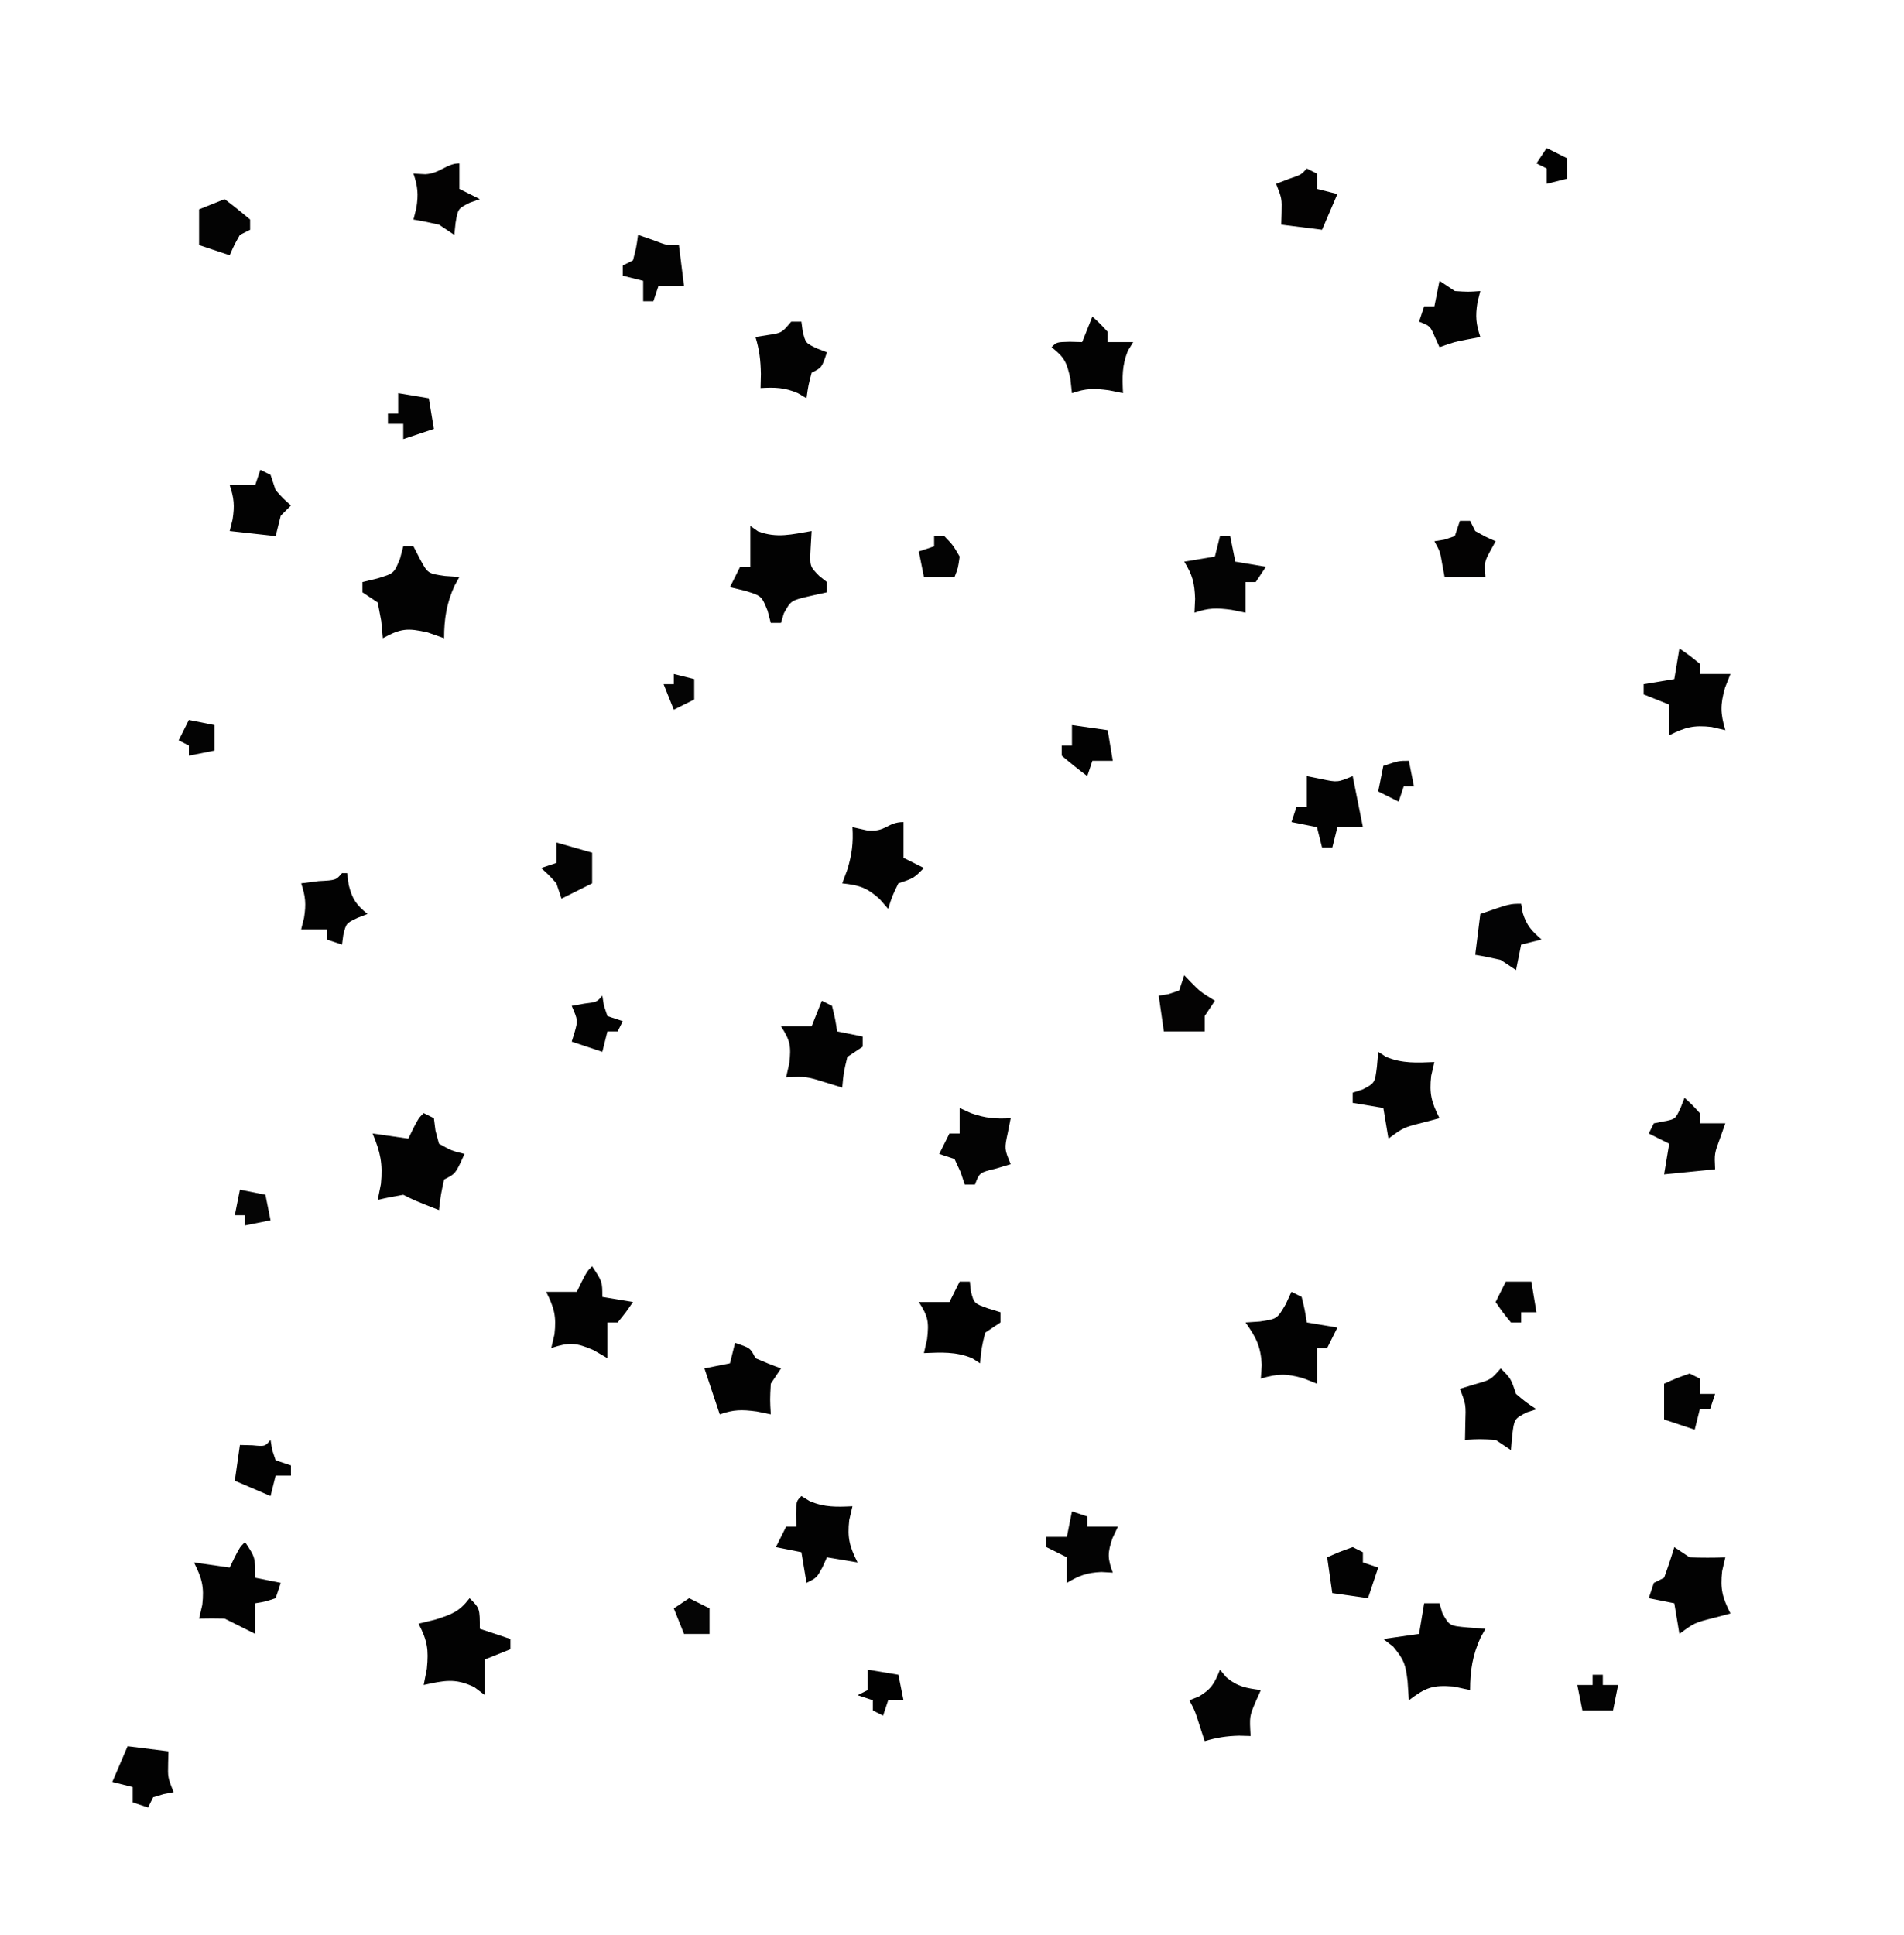 <?xml version="1.0" encoding="UTF-8"?>
<svg version="1.1" xmlns="http://www.w3.org/2000/svg" width="373" height="379">
<path d="M0 0 C0.99 0 1.98 0 3 0 C3.186 0.639 3.371 1.279 3.562 1.938 C4.942 4.421 4.942 4.421 8.625 4.75 C9.739 4.832 10.852 4.915 12 5 C11.691 5.557 11.381 6.114 11.062 6.688 C9.479 10.135 9 13.221 9 17 C7.422 16.66 7.422 16.66 5.812 16.312 C1.612 15.968 0.284 16.512 -3 19 C-3.083 17.762 -3.165 16.525 -3.25 15.25 C-3.635 12.011 -3.9 11.121 -6.062 8.5 C-6.702 8.005 -7.341 7.51 -8 7 C-4.535 6.505 -4.535 6.505 -1 6 C-0.67 4.02 -0.34 2.04 0 0 Z " fill="#010101" transform="translate(279,314)"/>
<path d="M0 0 C0.66 0.33 1.32 0.66 2 1 C2.103 1.804 2.206 2.609 2.312 3.438 C2.653 4.706 2.653 4.706 3 6 C5.476 7.375 5.476 7.375 8 8 C6.25 11.875 6.25 11.875 4 13 C3.342 16.029 3.342 16.029 3 19 C-1.75 17.125 -1.75 17.125 -4 16 C-5.677 16.279 -7.346 16.608 -9 17 C-8.794 15.969 -8.588 14.938 -8.375 13.875 C-7.988 9.877 -8.481 7.663 -10 4 C-7.69 4.33 -5.38 4.66 -3 5 C-2.691 4.361 -2.381 3.721 -2.062 3.062 C-1 1 -1 1 0 0 Z " fill="#020202" transform="translate(83,218)"/>
<path d="M0 0 C0.495 0.351 0.99 0.701 1.5 1.062 C5.227 2.46 8.098 1.65 12 1 C11.938 2.093 11.876 3.186 11.812 4.312 C11.628 7.918 11.628 7.918 13.5 9.812 C13.995 10.204 14.49 10.596 15 11 C15 11.66 15 12.32 15 13 C13.886 13.248 12.773 13.495 11.625 13.75 C7.954 14.61 7.954 14.61 6.562 17.125 C6.377 17.744 6.191 18.363 6 19 C5.34 19 4.68 19 4 19 C3.794 18.216 3.587 17.433 3.375 16.625 C2.193 13.691 2.193 13.691 -1.125 12.688 C-2.548 12.347 -2.548 12.347 -4 12 C-3.34 10.68 -2.68 9.36 -2 8 C-1.34 8 -0.68 8 0 8 C0 5.36 0 2.72 0 0 Z " fill="#020202" transform="translate(147,103)"/>
<path d="M0 0 C0.66 0 1.32 0 2 0 C2.413 0.804 2.825 1.609 3.25 2.438 C4.808 5.325 4.808 5.325 8.188 5.812 C9.116 5.874 10.044 5.936 11 6 C10.691 6.557 10.381 7.114 10.062 7.688 C8.479 11.135 8 14.221 8 18 C6.948 17.629 5.896 17.258 4.812 16.875 C0.814 15.957 -0.491 16.086 -4 18 C-4.103 16.886 -4.206 15.773 -4.312 14.625 C-4.539 13.429 -4.766 12.232 -5 11 C-5.99 10.34 -6.98 9.68 -8 9 C-8 8.34 -8 7.68 -8 7 C-7.051 6.773 -6.103 6.546 -5.125 6.312 C-1.807 5.309 -1.807 5.309 -0.625 2.375 C-0.419 1.591 -0.212 0.807 0 0 Z " fill="#020202" transform="translate(79,107)"/>
<path d="M0 0 C2 2 2 2 2 6 C3.98 6.66 5.96 7.32 8 8 C8 8.66 8 9.32 8 10 C6.35 10.66 4.7 11.32 3 12 C3 14.31 3 16.62 3 19 C2.319 18.484 1.639 17.969 0.938 17.438 C-2.801 15.608 -5.004 16.138 -9 17 C-8.794 15.948 -8.588 14.896 -8.375 13.812 C-8 10.004 -8.284 8.332 -10 5 C-8.907 4.732 -7.814 4.464 -6.688 4.188 C-3.383 3.123 -2.05 2.653 0 0 Z " fill="#020202" transform="translate(92,313)"/>
<path d="M0 0 C0.66 0.33 1.32 0.66 2 1 C2.625 3.562 2.625 3.562 3 6 C5.97 6.495 5.97 6.495 9 7 C8.34 8.32 7.68 9.64 7 11 C6.34 11 5.68 11 5 11 C5 13.31 5 15.62 5 18 C3.67 17.474 3.67 17.474 2.312 16.938 C-1.062 15.982 -2.697 16.028 -6 17 C-5.907 15.67 -5.907 15.67 -5.812 14.312 C-6.02 10.655 -6.916 8.952 -9 6 C-8.072 5.938 -7.144 5.876 -6.188 5.812 C-2.811 5.312 -2.811 5.312 -1.125 2.438 C-0.754 1.633 -0.383 0.829 0 0 Z " fill="#020202" transform="translate(253,253)"/>
<path d="M0 0 C2 3 2 3 2 7 C3.65 7.33 5.3 7.66 7 8 C6.67 8.99 6.34 9.98 6 11 C3.938 11.688 3.938 11.688 2 12 C2 13.98 2 15.96 2 18 C0 17 -2 16 -4 15 C-5.666 14.96 -7.334 14.956 -9 15 C-8.794 14.113 -8.588 13.226 -8.375 12.312 C-7.974 8.775 -8.433 7.134 -10 4 C-7.69 4.33 -5.38 4.66 -3 5 C-2.691 4.361 -2.381 3.721 -2.062 3.062 C-1 1 -1 1 0 0 Z " fill="#020202" transform="translate(48,302)"/>
<path d="M0 0 C2 3 2 3 2 6 C4.97 6.495 4.97 6.495 8 7 C6.625 9 6.625 9 5 11 C4.34 11 3.68 11 3 11 C3 13.31 3 15.62 3 18 C2.113 17.484 1.226 16.969 0.312 16.438 C-3.2 14.913 -4.447 14.851 -8 16 C-7.794 15.113 -7.588 14.226 -7.375 13.312 C-6.974 9.775 -7.433 8.134 -9 5 C-7.02 5 -5.04 5 -3 5 C-2.691 4.361 -2.381 3.721 -2.062 3.062 C-1 1 -1 1 0 0 Z " fill="#020202" transform="translate(116,248)"/>
<path d="M0 0 C0.773 0.495 0.773 0.495 1.562 1 C4.78 2.32 7.557 2.132 11 2 C10.794 2.887 10.588 3.774 10.375 4.688 C9.974 8.225 10.433 9.866 12 13 C10.907 13.289 9.814 13.578 8.688 13.875 C4.96 14.819 4.96 14.819 2 17 C1.67 15.02 1.34 13.04 1 11 C-1.97 10.505 -1.97 10.505 -5 10 C-5 9.34 -5 8.68 -5 8 C-4.041 7.691 -4.041 7.691 -3.062 7.375 C-0.651 6.105 -0.651 6.105 -0.25 2.875 C-0.168 1.926 -0.085 0.978 0 0 Z " fill="#020202" transform="translate(270,206)"/>
<path d="M0 0 C0.804 0.495 0.804 0.495 1.625 1 C4.539 2.227 6.869 2.142 10 2 C9.794 2.887 9.588 3.774 9.375 4.688 C8.974 8.225 9.433 9.866 11 13 C8.03 12.505 8.03 12.505 5 12 C4.711 12.639 4.423 13.279 4.125 13.938 C3 16 3 16 1 17 C0.67 15.02 0.34 13.04 0 11 C-1.65 10.67 -3.3 10.34 -5 10 C-4.34 8.68 -3.68 7.36 -3 6 C-2.34 6 -1.68 6 -1 6 C-1.021 5.196 -1.041 4.391 -1.062 3.562 C-1 1 -1 1 0 0 Z " fill="#020202" transform="translate(157,293)"/>
<path d="M0 0 C2 1.375 2 1.375 4 3 C4 3.66 4 4.32 4 5 C5.98 5 7.96 5 10 5 C9.474 6.33 9.474 6.33 8.938 7.688 C7.982 11.062 8.028 12.697 9 16 C8.113 15.794 7.226 15.588 6.312 15.375 C2.775 14.974 1.134 15.433 -2 17 C-2 15.02 -2 13.04 -2 11 C-4.475 10.01 -4.475 10.01 -7 9 C-7 8.34 -7 7.68 -7 7 C-5.02 6.67 -3.04 6.34 -1 6 C-0.67 4.02 -0.34 2.04 0 0 Z " fill="#020202" transform="translate(329,127)"/>
<path d="M0 0 C0.99 0.66 1.98 1.32 3 2 C5.332 2.079 7.668 2.088 10 2 C9.794 2.887 9.588 3.774 9.375 4.688 C8.974 8.225 9.433 9.866 11 13 C9.907 13.289 8.814 13.578 7.688 13.875 C3.96 14.819 3.96 14.819 1 17 C0.67 15.02 0.34 13.04 0 11 C-1.65 10.67 -3.3 10.34 -5 10 C-4.67 9.01 -4.34 8.02 -4 7 C-3.34 6.67 -2.68 6.34 -2 6 C-1.273 4.021 -0.602 2.02 0 0 Z " fill="#020202" transform="translate(328,303)"/>
<path d="M0 0 C0.66 0.33 1.32 0.66 2 1 C2.625 3.562 2.625 3.562 3 6 C4.65 6.33 6.3 6.66 8 7 C8 7.66 8 8.32 8 9 C7.01 9.66 6.02 10.32 5 11 C4.267 14.066 4.267 14.066 4 17 C2.928 16.67 1.855 16.34 0.75 16 C-2.997 14.828 -2.997 14.828 -7 15 C-6.794 14.092 -6.588 13.185 -6.375 12.25 C-5.987 8.89 -6.196 7.759 -8 5 C-6.02 5 -4.04 5 -2 5 C-1.34 3.35 -0.68 1.7 0 0 Z " fill="#020202" transform="translate(161,196)"/>
<path d="M0 0 C0 2.31 0 4.62 0 7 C1.32 7.66 2.64 8.32 4 9 C2 11 2 11 -1 12 C-2.219 14.504 -2.219 14.504 -3 17 C-3.557 16.361 -4.114 15.721 -4.688 15.062 C-7.221 12.803 -8.683 12.369 -12 12 C-11.67 11.113 -11.34 10.226 -11 9.312 C-10.088 6.291 -9.817 4.116 -10 1 C-9.072 1.206 -8.144 1.413 -7.188 1.625 C-3.425 2.068 -3.226 0 0 0 Z " fill="#020202" transform="translate(177,161)"/>
<path d="M0 0 C0.66 0 1.32 0 2 0 C2.062 0.619 2.124 1.238 2.188 1.875 C2.829 4.278 2.829 4.278 5.562 5.25 C6.367 5.497 7.171 5.745 8 6 C8 6.66 8 7.32 8 8 C7.01 8.66 6.02 9.32 5 10 C4.267 13.066 4.267 13.066 4 16 C3.484 15.67 2.969 15.34 2.438 15 C-0.78 13.68 -3.557 13.868 -7 14 C-6.794 13.092 -6.588 12.185 -6.375 11.25 C-5.987 7.89 -6.196 6.759 -8 4 C-6.02 4 -4.04 4 -2 4 C-1.34 2.68 -0.68 1.36 0 0 Z " fill="#010101" transform="translate(188,251)"/>
<path d="M0 0 C1.5 1.375 1.5 1.375 3 3 C3 3.66 3 4.32 3 5 C4.65 5 6.3 5 8 5 C7.67 5.536 7.34 6.072 7 6.625 C5.773 9.539 5.858 11.869 6 15 C5.093 14.814 4.185 14.629 3.25 14.438 C0.317 14.043 -1.264 14.053 -4 15 C-4.103 14.072 -4.206 13.144 -4.312 12.188 C-5.007 8.967 -5.477 7.974 -8 6 C-7 5 -7 5 -4.438 4.938 C-3.231 4.968 -3.231 4.968 -2 5 C-1.34 3.35 -0.68 1.7 0 0 Z " fill="#020202" transform="translate(214,62)"/>
<path d="M0 0 C0.66 0 1.32 0 2 0 C2.33 1.65 2.66 3.3 3 5 C5.97 5.495 5.97 5.495 9 6 C8.01 7.485 8.01 7.485 7 9 C6.34 9 5.68 9 5 9 C5 10.98 5 12.96 5 15 C4.093 14.814 3.185 14.629 2.25 14.438 C-0.683 14.043 -2.264 14.053 -5 15 C-4.959 14.092 -4.918 13.185 -4.875 12.25 C-4.995 9.122 -5.391 7.614 -7 5 C-5.02 4.67 -3.04 4.34 -1 4 C-0.67 2.68 -0.34 1.36 0 0 Z " fill="#030303" transform="translate(239,105)"/>
<path d="M0 0 C3 1 3 1 4 3 C5.644 3.722 7.311 4.394 9 5 C8.01 6.485 8.01 6.485 7 8 C6.833 11.125 6.833 11.125 7 14 C6.093 13.814 5.185 13.629 4.25 13.438 C1.317 13.043 -0.264 13.053 -3 14 C-4 11 -5 8 -6 5 C-4.35 4.67 -2.7 4.34 -1 4 C-0.67 2.68 -0.34 1.36 0 0 Z " fill="#020202" transform="translate(144,263)"/>
<path d="M0 0 C2 2 2 2 3 5 C4.997 6.685 4.997 6.685 7 8 C6.361 8.206 5.721 8.412 5.062 8.625 C2.651 9.895 2.651 9.895 2.25 13.125 C2.167 14.074 2.085 15.023 2 16 C1.01 15.34 0.02 14.68 -1 14 C-4.125 13.833 -4.125 13.833 -7 14 C-6.979 12.907 -6.959 11.814 -6.938 10.688 C-6.815 7.056 -6.815 7.056 -8 4 C-6.577 3.567 -6.577 3.567 -5.125 3.125 C-1.948 2.232 -1.948 2.232 0 0 Z " fill="#010101" transform="translate(294,268)"/>
<path d="M0 0 C0.66 0 1.32 0 2 0 C2.124 0.928 2.124 0.928 2.25 1.875 C2.813 4.184 2.813 4.184 5.062 5.25 C5.702 5.497 6.341 5.745 7 6 C6 9 6 9 4 10 C3.344 12.527 3.344 12.527 3 15 C2.165 14.505 2.165 14.505 1.312 14 C-1.303 12.869 -3.181 12.843 -6 13 C-5.979 12.092 -5.959 11.185 -5.938 10.25 C-5.989 7.573 -6.222 5.53 -7 3 C-6.216 2.876 -5.433 2.752 -4.625 2.625 C-1.859 2.209 -1.859 2.209 0 0 Z " fill="#020202" transform="translate(155,63)"/>
<path d="M0 0 C1.5 1.375 1.5 1.375 3 3 C3 3.66 3 4.32 3 5 C4.65 5 6.3 5 8 5 C7.505 6.392 7.505 6.392 7 7.812 C5.85 10.92 5.85 10.92 6 14 C2.7 14.33 -0.6 14.66 -4 15 C-3.67 13.02 -3.34 11.04 -3 9 C-4.32 8.34 -5.64 7.68 -7 7 C-6.67 6.34 -6.34 5.68 -6 5 C-5.361 4.876 -4.721 4.753 -4.062 4.625 C-1.801 4.191 -1.801 4.191 -0.75 1.938 C-0.502 1.298 -0.255 0.659 0 0 Z " fill="#030303" transform="translate(330,215)"/>
<path d="M0 0 C1.083 0.495 1.083 0.495 2.188 1 C5.017 2.006 7.029 2.17 10 2 C9.814 2.928 9.629 3.856 9.438 4.812 C8.759 8.013 8.759 8.013 10 11 C9.031 11.289 8.061 11.578 7.062 11.875 C3.893 12.642 3.893 12.642 3 15 C2.34 15 1.68 15 1 15 C0.732 14.196 0.464 13.391 0.188 12.562 C-0.204 11.717 -0.596 10.871 -1 10 C-1.99 9.67 -2.98 9.34 -4 9 C-3.34 7.68 -2.68 6.36 -2 5 C-1.34 5 -0.68 5 0 5 C0 3.35 0 1.7 0 0 Z " fill="#030303" transform="translate(188,217)"/>
<path d="M0 0 C1.392 0.278 1.392 0.278 2.812 0.562 C6.013 1.241 6.013 1.241 9 0 C9.66 3.3 10.32 6.6 11 10 C9.35 10 7.7 10 6 10 C5.67 11.32 5.34 12.64 5 14 C4.34 14 3.68 14 3 14 C2.67 12.68 2.34 11.36 2 10 C0.35 9.67 -1.3 9.34 -3 9 C-2.67 8.01 -2.34 7.02 -2 6 C-1.34 6 -0.68 6 0 6 C0 4.02 0 2.04 0 0 Z " fill="#020202" transform="translate(256,152)"/>
<path d="M0 0 C0.392 0.474 0.784 0.949 1.188 1.438 C3.408 3.352 5.134 3.613 8 4 C7.505 5.114 7.505 5.114 7 6.25 C5.772 9.139 5.772 9.139 6 13 C4.886 12.969 4.886 12.969 3.75 12.938 C1.295 12.993 -0.661 13.307 -3 14 C-3.309 13.051 -3.619 12.102 -3.938 11.125 C-4.874 8.139 -4.874 8.139 -6 6 C-5.381 5.753 -4.763 5.505 -4.125 5.25 C-1.649 3.794 -1.049 2.622 0 0 Z " fill="#030303" transform="translate(239,327)"/>
<path d="M0 0 C0.99 0.33 1.98 0.66 3 1 C3 1.66 3 2.32 3 3 C4.98 3 6.96 3 9 3 C8.649 3.743 8.299 4.485 7.938 5.25 C6.955 8.132 6.967 9.212 8 12 C7.258 11.959 6.515 11.918 5.75 11.875 C2.912 12.004 1.412 12.571 -1 14 C-1 12.35 -1 10.7 -1 9 C-2.32 8.34 -3.64 7.68 -5 7 C-5 6.34 -5 5.68 -5 5 C-3.68 5 -2.36 5 -1 5 C-0.67 3.35 -0.34 1.7 0 0 Z " fill="#030303" transform="translate(210,296)"/>
<path d="M0 0 C0.33 0 0.66 0 1 0 C1.103 0.763 1.206 1.526 1.312 2.312 C2.044 5.171 2.77 6.157 5 8 C4.361 8.248 3.721 8.495 3.062 8.75 C0.813 9.816 0.813 9.816 0.25 12.125 C0.168 12.744 0.085 13.363 0 14 C-0.99 13.67 -1.98 13.34 -3 13 C-3 12.34 -3 11.68 -3 11 C-4.65 11 -6.3 11 -8 11 C-7.814 10.258 -7.629 9.515 -7.438 8.75 C-7.008 6.05 -7.149 4.554 -8 2 C-6.866 1.856 -5.731 1.711 -4.562 1.562 C-1.192 1.388 -1.192 1.388 0 0 Z " fill="#020202" transform="translate(67,171)"/>
<path d="M0 0 C0 1.65 0 3.3 0 5 C1.32 5.66 2.64 6.32 4 7 C3.361 7.227 2.721 7.454 2.062 7.688 C-0.272 8.853 -0.272 8.853 -0.75 11.625 C-0.833 12.409 -0.915 13.193 -1 14 C-1.99 13.34 -2.98 12.68 -4 12 C-5.655 11.615 -7.322 11.272 -9 11 C-8.814 10.258 -8.629 9.515 -8.438 8.75 C-8.008 6.05 -8.149 4.554 -9 2 C-7.855 2.062 -7.855 2.062 -6.688 2.125 C-3.855 1.993 -2.516 0 0 0 Z " fill="#030202" transform="translate(90,32)"/>
<path d="M0 0 C0.66 0.33 1.32 0.66 2 1 C2.33 1.99 2.66 2.98 3 4 C4.5 5.667 4.5 5.667 6 7 C5.34 7.66 4.68 8.32 4 9 C3.67 10.32 3.34 11.64 3 13 C0.03 12.67 -2.94 12.34 -6 12 C-5.814 11.258 -5.629 10.515 -5.438 9.75 C-5.008 7.05 -5.149 5.554 -6 3 C-4.35 3 -2.7 3 -1 3 C-0.67 2.01 -0.34 1.02 0 0 Z " fill="#020202" transform="translate(51,92)"/>
<path d="M0 0 C0.99 0.66 1.98 1.32 3 2 C5.625 2.167 5.625 2.167 8 2 C7.814 2.743 7.629 3.485 7.438 4.25 C7.008 6.95 7.149 8.446 8 11 C6.855 11.217 6.855 11.217 5.688 11.438 C2.918 11.963 2.918 11.963 0 13 C-0.289 12.361 -0.578 11.721 -0.875 11.062 C-1.828 8.848 -1.828 8.848 -4 8 C-3.67 7.01 -3.34 6.02 -3 5 C-2.34 5 -1.68 5 -1 5 C-0.67 3.35 -0.34 1.7 0 0 Z " fill="#020202" transform="translate(282,55)"/>
<path d="M0 0 C0.103 0.598 0.206 1.196 0.312 1.812 C1.089 4.282 2.071 5.323 4 7 C2.68 7.33 1.36 7.66 0 8 C-0.33 9.65 -0.66 11.3 -1 13 C-1.99 12.34 -2.98 11.68 -4 11 C-5.655 10.615 -7.322 10.272 -9 10 C-8.67 7.36 -8.34 4.72 -8 2 C-2.25 0 -2.25 0 0 0 Z " fill="#030304" transform="translate(298,177)"/>
<path d="M0 0 C2.64 0.33 5.28 0.66 8 1 C7.979 1.763 7.959 2.526 7.938 3.312 C7.871 6.102 7.871 6.102 9 9 C8.361 9.124 7.721 9.248 7.062 9.375 C6.382 9.581 5.701 9.787 5 10 C4.67 10.66 4.34 11.32 4 12 C3.01 11.67 2.02 11.34 1 11 C1 10.01 1 9.02 1 8 C-0.32 7.67 -1.64 7.34 -3 7 C-2.01 4.69 -1.02 2.38 0 0 Z " fill="#020202" transform="translate(25,342)"/>
<path d="M0 0 C1.423 0.495 1.423 0.495 2.875 1 C5.771 2.102 5.771 2.102 8 2 C8.33 4.64 8.66 7.28 9 10 C7.35 10 5.7 10 4 10 C3.67 10.99 3.34 11.98 3 13 C2.34 13 1.68 13 1 13 C1 11.68 1 10.36 1 9 C-0.32 8.67 -1.64 8.34 -3 8 C-3 7.34 -3 6.68 -3 6 C-2.34 5.67 -1.68 5.34 -1 5 C-0.344 2.473 -0.344 2.473 0 0 Z " fill="#030303" transform="translate(125,46)"/>
<path d="M0 0 C0.66 0.33 1.32 0.66 2 1 C2 1.99 2 2.98 2 4 C3.32 4.33 4.64 4.66 6 5 C5.01 7.31 4.02 9.62 3 12 C0.36 11.67 -2.28 11.34 -5 11 C-4.979 10.237 -4.959 9.474 -4.938 8.688 C-4.871 5.898 -4.871 5.898 -6 3 C-5.196 2.691 -4.391 2.381 -3.562 2.062 C-1.109 1.237 -1.109 1.237 0 0 Z " fill="#030202" transform="translate(256,33)"/>
<path d="M0 0 C0.66 0 1.32 0 2 0 C2.33 0.66 2.66 1.32 3 2 C5.017 3.134 5.017 3.134 7 4 C6.67 4.598 6.34 5.196 6 5.812 C4.792 8.054 4.792 8.054 5 11 C2.36 11 -0.28 11 -3 11 C-3.144 10.216 -3.289 9.432 -3.438 8.625 C-3.878 6.036 -3.878 6.036 -5 4 C-4.041 3.845 -4.041 3.845 -3.062 3.688 C-2.382 3.461 -1.701 3.234 -1 3 C-0.67 2.01 -0.34 1.02 0 0 Z " fill="#030202" transform="translate(286,102)"/>
<path d="M0 0 C0.433 0.454 0.866 0.907 1.312 1.375 C3.108 3.2 3.108 3.2 6 5 C5.01 6.485 5.01 6.485 4 8 C4 8.99 4 9.98 4 11 C1.36 11 -1.28 11 -4 11 C-4.33 8.69 -4.66 6.38 -5 4 C-4.041 3.845 -4.041 3.845 -3.062 3.688 C-2.382 3.461 -1.701 3.234 -1 3 C-0.67 2.01 -0.34 1.02 0 0 Z " fill="#040303" transform="translate(232,191)"/>
<path d="M0 0 C0.66 0.33 1.32 0.66 2 1 C2 1.99 2 2.98 2 4 C2.99 4 3.98 4 5 4 C4.67 4.99 4.34 5.98 4 7 C3.34 7 2.68 7 2 7 C1.67 8.32 1.34 9.64 1 11 C-0.98 10.34 -2.96 9.68 -5 9 C-5 6.69 -5 4.38 -5 2 C-2.625 0.938 -2.625 0.938 0 0 Z " fill="#030303" transform="translate(331,269)"/>
<path d="M0 0 C1.707 1.281 3.374 2.618 5 4 C5 4.66 5 5.32 5 6 C4.01 6.495 4.01 6.495 3 7 C1.866 9.017 1.866 9.017 1 11 C-0.98 10.34 -2.96 9.68 -5 9 C-5 6.69 -5 4.38 -5 2 C-3.35 1.34 -1.7 0.68 0 0 Z " fill="#030303" transform="translate(44,39)"/>
<path d="M0 0 C0.103 0.639 0.206 1.279 0.312 1.938 C0.539 2.618 0.766 3.299 1 4 C1.99 4.33 2.98 4.66 4 5 C4 5.66 4 6.32 4 7 C3.01 7 2.02 7 1 7 C0.67 8.32 0.34 9.64 0 11 C-2.31 10.01 -4.62 9.02 -7 8 C-6.67 5.69 -6.34 3.38 -6 1 C-4.793 1.031 -4.793 1.031 -3.562 1.062 C-1.066 1.296 -1.066 1.296 0 0 Z " fill="#020202" transform="translate(53,282)"/>
<path d="M0 0 C0.103 0.639 0.206 1.279 0.312 1.938 C0.539 2.618 0.766 3.299 1 4 C1.99 4.33 2.98 4.66 4 5 C3.67 5.66 3.34 6.32 3 7 C2.34 7 1.68 7 1 7 C0.67 8.32 0.34 9.64 0 11 C-1.98 10.34 -3.96 9.68 -6 9 C-5.722 8.103 -5.722 8.103 -5.438 7.188 C-4.779 4.836 -4.779 4.836 -6 2 C-4.793 1.783 -4.793 1.783 -3.562 1.562 C-1.079 1.259 -1.079 1.259 0 0 Z " fill="#020202" transform="translate(118,195)"/>
<path d="M0 0 C0.66 0.33 1.32 0.66 2 1 C2 1.66 2 2.32 2 3 C2.99 3.33 3.98 3.66 5 4 C4.34 5.98 3.68 7.96 3 10 C0.69 9.67 -1.62 9.34 -4 9 C-4.33 6.69 -4.66 4.38 -5 2 C-2.625 0.938 -2.625 0.938 0 0 Z " fill="#020202" transform="translate(265,303)"/>
<path d="M0 0 C2.31 0.33 4.62 0.66 7 1 C7.33 2.98 7.66 4.96 8 7 C6.68 7 5.36 7 4 7 C3.67 7.99 3.34 8.98 3 10 C1.293 8.719 -0.374 7.382 -2 6 C-2 5.34 -2 4.68 -2 4 C-1.34 4 -0.68 4 0 4 C0 2.68 0 1.36 0 0 Z " fill="#020202" transform="translate(210,142)"/>
<path d="M0 0 C2.31 0.66 4.62 1.32 7 2 C7 3.98 7 5.96 7 8 C5.02 8.99 3.04 9.98 1 11 C0.67 10.01 0.34 9.02 0 8 C-1.5 6.333 -1.5 6.333 -3 5 C-2.01 4.67 -1.02 4.34 0 4 C0 2.68 0 1.36 0 0 Z " fill="#030303" transform="translate(109,165)"/>
<path d="M0 0 C2.97 0.495 2.97 0.495 6 1 C6.33 2.65 6.66 4.3 7 6 C6.01 6 5.02 6 4 6 C3.67 6.99 3.34 7.98 3 9 C2.34 8.67 1.68 8.34 1 8 C1 7.34 1 6.68 1 6 C0.01 5.67 -0.98 5.34 -2 5 C-1.34 4.67 -0.68 4.34 0 4 C0 2.68 0 1.36 0 0 Z " fill="#010101" transform="translate(170,327)"/>
<path d="M0 0 C2.97 0.495 2.97 0.495 6 1 C6.33 2.98 6.66 4.96 7 7 C5.02 7.66 3.04 8.32 1 9 C1 8.01 1 7.02 1 6 C0.01 6 -0.98 6 -2 6 C-2 5.34 -2 4.68 -2 4 C-1.34 4 -0.68 4 0 4 C0 2.68 0 1.36 0 0 Z " fill="#030303" transform="translate(78,77)"/>
<path d="M0 0 C0.66 0 1.32 0 2 0 C3.688 1.75 3.688 1.75 5 4 C4.688 6.25 4.688 6.25 4 8 C2.02 8 0.04 8 -2 8 C-2.33 6.35 -2.66 4.7 -3 3 C-2.01 2.67 -1.02 2.34 0 2 C0 1.34 0 0.68 0 0 Z " fill="#030303" transform="translate(183,105)"/>
<path d="M0 0 C1.65 0 3.3 0 5 0 C5.33 1.98 5.66 3.96 6 6 C5.01 6 4.02 6 3 6 C3 6.66 3 7.32 3 8 C2.34 8 1.68 8 1 8 C-0.625 6 -0.625 6 -2 4 C-1.34 2.68 -0.68 1.36 0 0 Z " fill="#030303" transform="translate(295,251)"/>
<path d="M0 0 C0.33 1.65 0.66 3.3 1 5 C0.34 5 -0.32 5 -1 5 C-1.33 5.99 -1.66 6.98 -2 8 C-3.32 7.34 -4.64 6.68 -6 6 C-5.67 4.35 -5.34 2.7 -5 1 C-2 0 -2 0 0 0 Z " fill="#030303" transform="translate(276,149)"/>
<path d="M0 0 C0.66 0 1.32 0 2 0 C2 0.66 2 1.32 2 2 C2.99 2 3.98 2 5 2 C4.67 3.65 4.34 5.3 4 7 C2.02 7 0.04 7 -2 7 C-2.33 5.35 -2.66 3.7 -3 2 C-2.01 2 -1.02 2 0 2 C0 1.34 0 0.68 0 0 Z " fill="#030303" transform="translate(312,328)"/>
<path d="M0 0 C1.32 0.66 2.64 1.32 4 2 C4 3.65 4 5.3 4 7 C2.35 7 0.7 7 -1 7 C-1.66 5.35 -2.32 3.7 -3 2 C-2.01 1.34 -1.02 0.68 0 0 Z " fill="#050505" transform="translate(135,313)"/>
<path d="M0 0 C1.65 0.33 3.3 0.66 5 1 C5.33 2.65 5.66 4.3 6 6 C4.35 6.33 2.7 6.66 1 7 C1 6.34 1 5.68 1 5 C0.34 5 -0.32 5 -1 5 C-0.67 3.35 -0.34 1.7 0 0 Z " fill="#050505" transform="translate(47,233)"/>
<path d="M0 0 C1.65 0.33 3.3 0.66 5 1 C5 2.65 5 4.3 5 6 C3.35 6.33 1.7 6.66 0 7 C0 6.34 0 5.68 0 5 C-0.66 4.67 -1.32 4.34 -2 4 C-1.34 2.68 -0.68 1.36 0 0 Z " fill="#030303" transform="translate(37,141)"/>
<path d="M0 0 C1.32 0.33 2.64 0.66 4 1 C4 2.32 4 3.64 4 5 C2.02 5.99 2.02 5.99 0 7 C-0.66 5.35 -1.32 3.7 -2 2 C-1.34 2 -0.68 2 0 2 C0 1.34 0 0.68 0 0 Z " fill="#040404" transform="translate(132,132)"/>
<path d="M0 0 C1.32 0.66 2.64 1.32 4 2 C4 3.32 4 4.64 4 6 C2.68 6.33 1.36 6.66 0 7 C0 6.01 0 5.02 0 4 C-0.66 3.67 -1.32 3.34 -2 3 C-1.34 2.01 -0.68 1.02 0 0 Z " fill="#010101" transform="translate(303,29)"/>
<path d="" fill="#000000" transform="translate(0,0)"/>
</svg>
